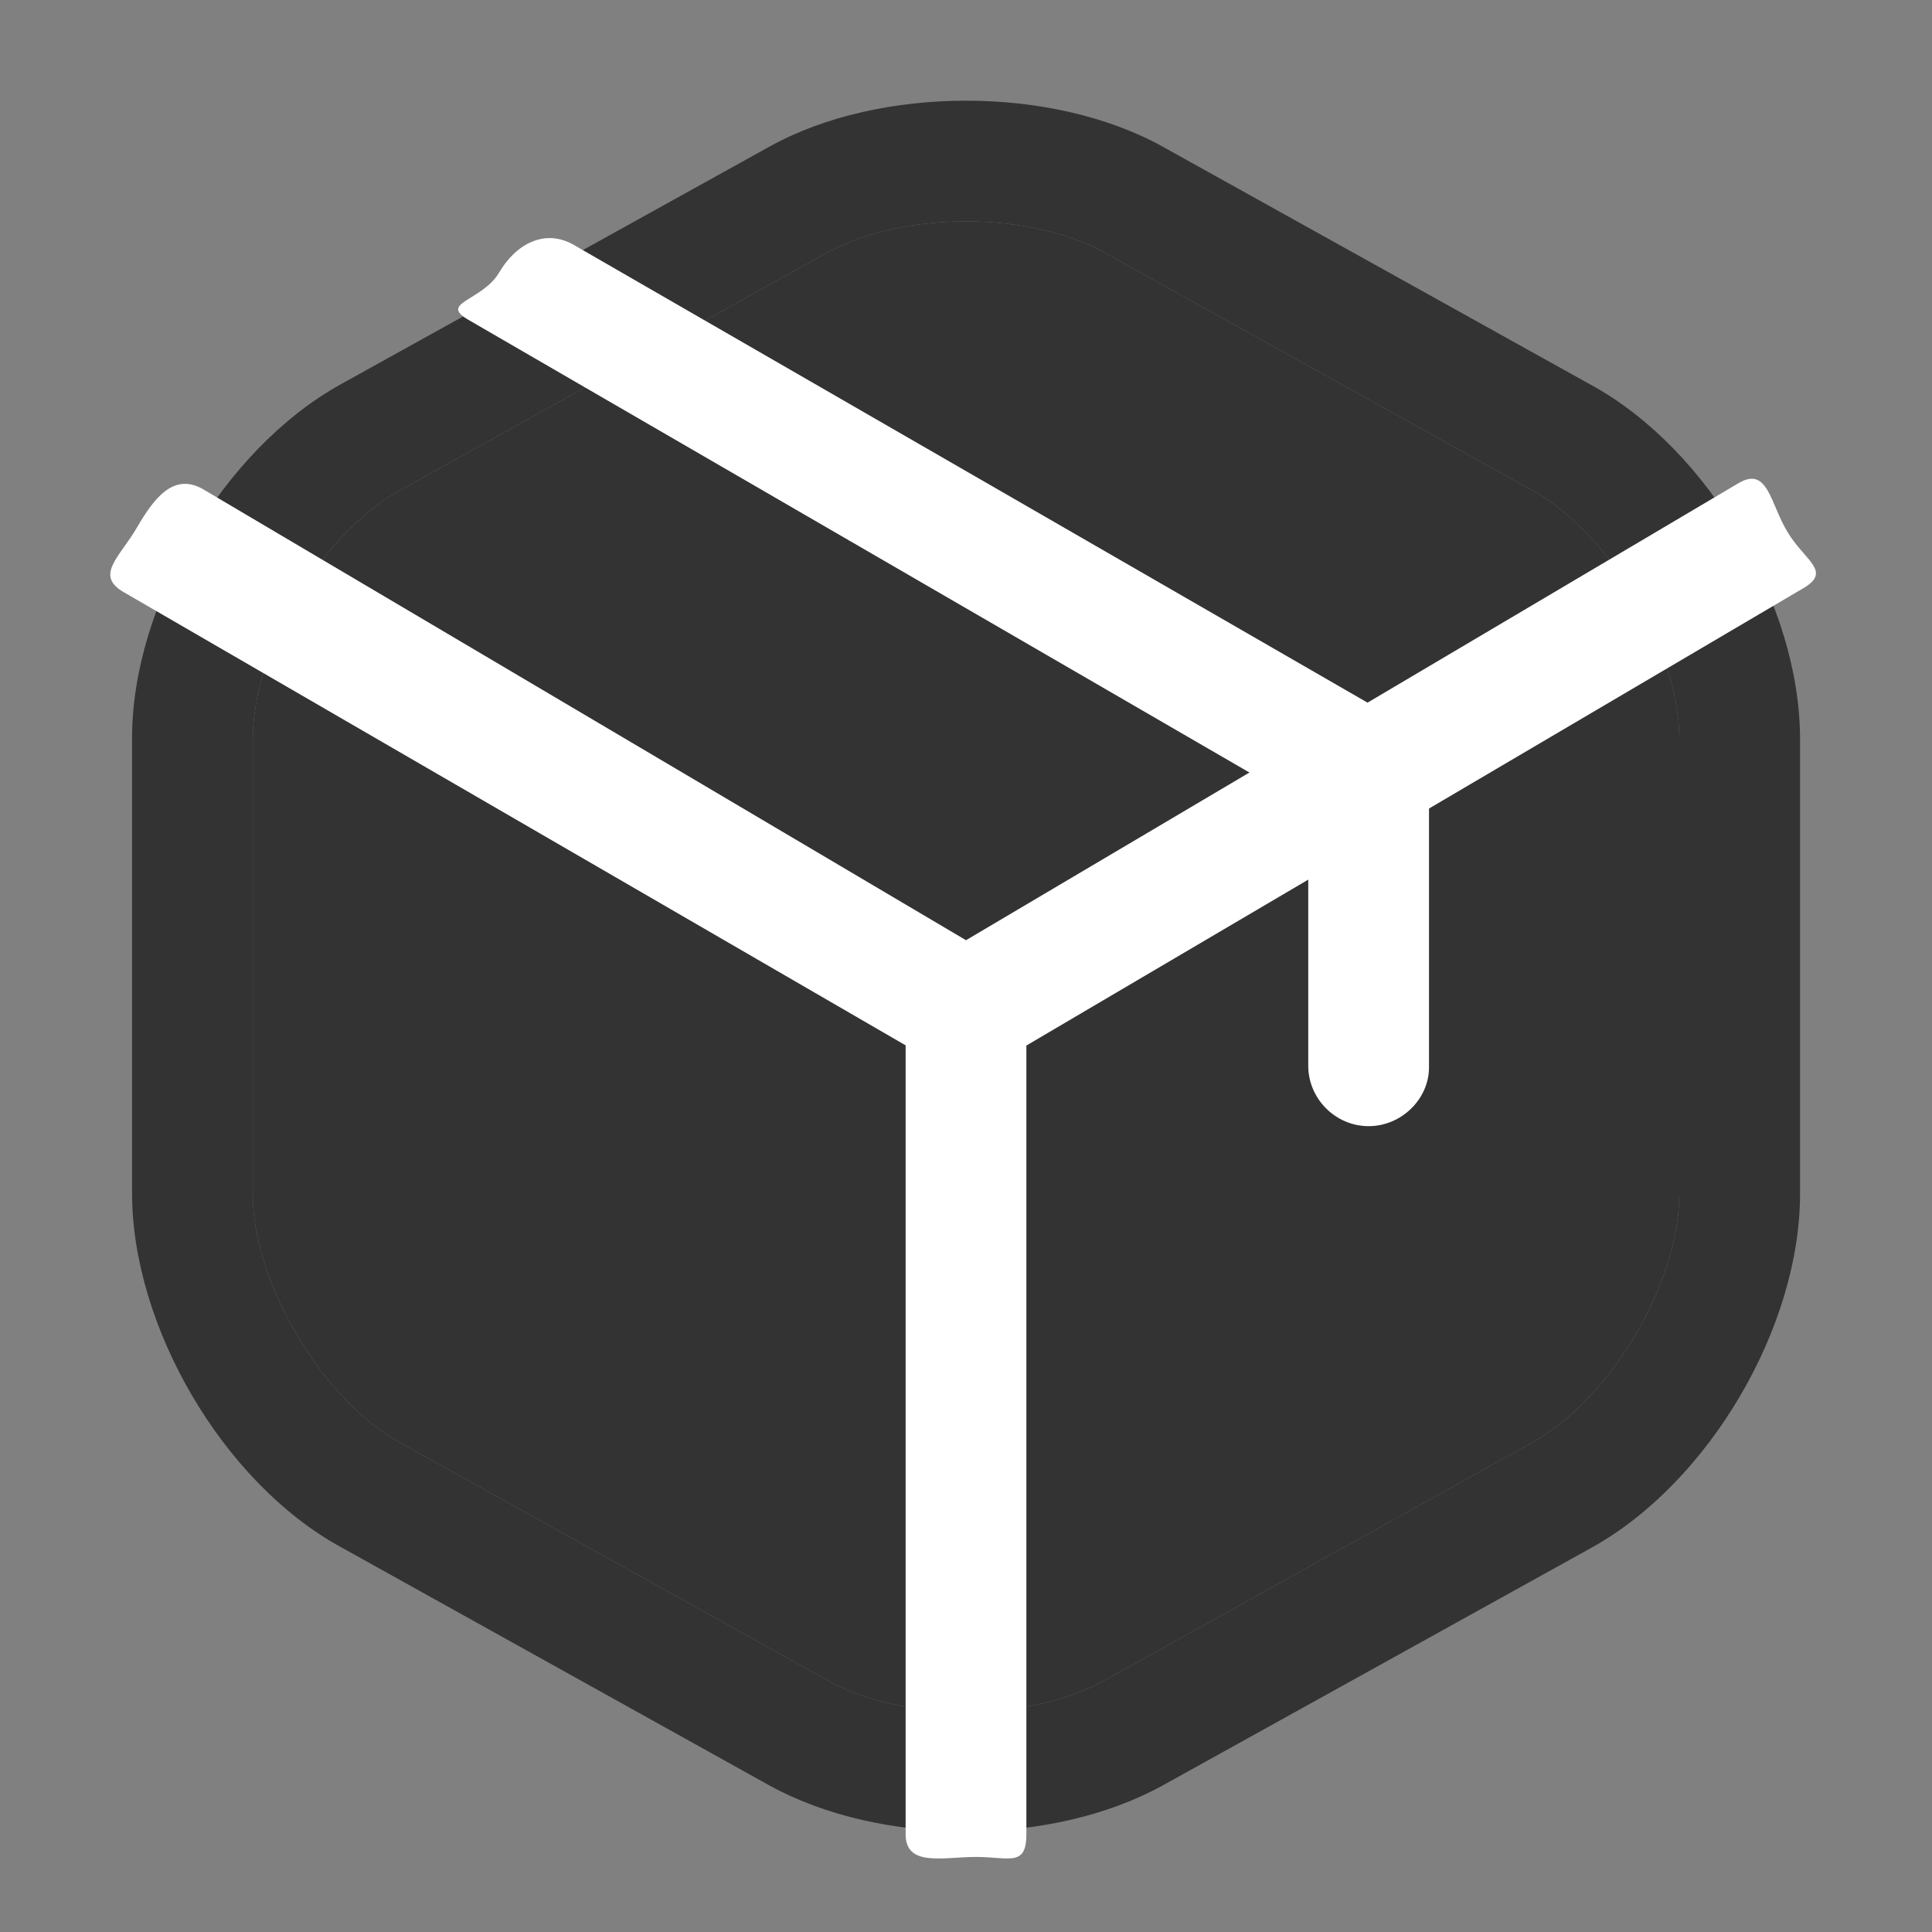 <svg width="20" height="20" viewBox="0 0 20 20" fill="none" xmlns="http://www.w3.org/2000/svg">
<rect x="0" y="0" width="20" height="20" fill="#808080" stroke="none"/>
<path d="M10.001 18.959C9.267 18.959 8.542 18.8 7.967 18.484L3.517 16.009C2.309 15.342 1.367 13.734 1.367 12.35V7.642C1.367 6.259 2.309 4.659 3.517 3.984L7.967 1.517C9.109 0.884 10.892 0.884 12.034 1.517L16.484 3.992C17.692 4.659 18.634 6.267 18.634 7.65V12.359C18.634 13.742 17.692 15.342 16.484 16.017L12.034 18.484C11.459 18.8 10.734 18.959 10.001 18.959ZM10.001 2.292C9.476 2.292 8.959 2.4 8.575 2.609L4.126 5.084C3.326 5.534 2.617 6.725 2.617 7.65V12.359C2.617 13.275 3.326 14.475 4.126 14.925L8.575 17.4C9.334 17.825 10.667 17.825 11.425 17.4L15.876 14.925C16.675 14.475 17.384 13.284 17.384 12.359V7.65C17.384 6.734 16.675 5.534 15.876 5.084L11.425 2.609C11.042 2.4 10.525 2.292 10.001 2.292Z" fill="#333333"/>
<path d="M10.001 2.292C9.476 2.292 8.959 2.4 8.575 2.609L4.126 5.084C3.326 5.534 2.617 6.725 2.617 7.65V12.359C2.617 13.275 3.326 14.475 4.126 14.925L8.575 17.4C9.334 17.825 10.667 17.825 11.425 17.4L15.876 14.925C16.675 14.475 17.384 13.284 17.384 12.359V7.65C17.384 6.734 16.675 5.534 15.876 5.084L11.425 2.609C11.042 2.4 10.525 2.292 10.001 2.292Z" fill="#333333"/>
<path d="M10 11.083C9.891 11.083 9.783 11.058 9.683 11L1.279 6.129C0.979 5.954 1.239 5.767 1.414 5.467C1.589 5.167 1.791 4.888 2.1 5.063L10 9.733L18 5C18.3 4.825 18.325 5.209 18.5 5.5C18.675 5.8 18.966 5.91 18.675 6.085L10.325 11C10.216 11.05 10.108 11.083 10 11.083Z" fill="white"/>
<path d="M10.104 19.223C9.763 19.223 9.375 19.33 9.375 18.988V10.45C9.375 10.108 9.658 9.825 10 9.825C10.342 9.825 10.625 10.108 10.625 10.45V18.988C10.625 19.33 10.446 19.223 10.104 19.223Z" fill="white"/>
<path d="M14.168 11.658C13.826 11.658 13.543 11.375 13.543 11.033V8.35L4.844 3.308C4.544 3.133 4.991 3.115 5.166 2.823C5.341 2.523 5.643 2.362 5.943 2.537L14.476 7.458C14.668 7.567 14.793 7.775 14.793 8V11.05C14.793 11.375 14.509 11.658 14.168 11.658Z" fill="white"/>
</svg>
